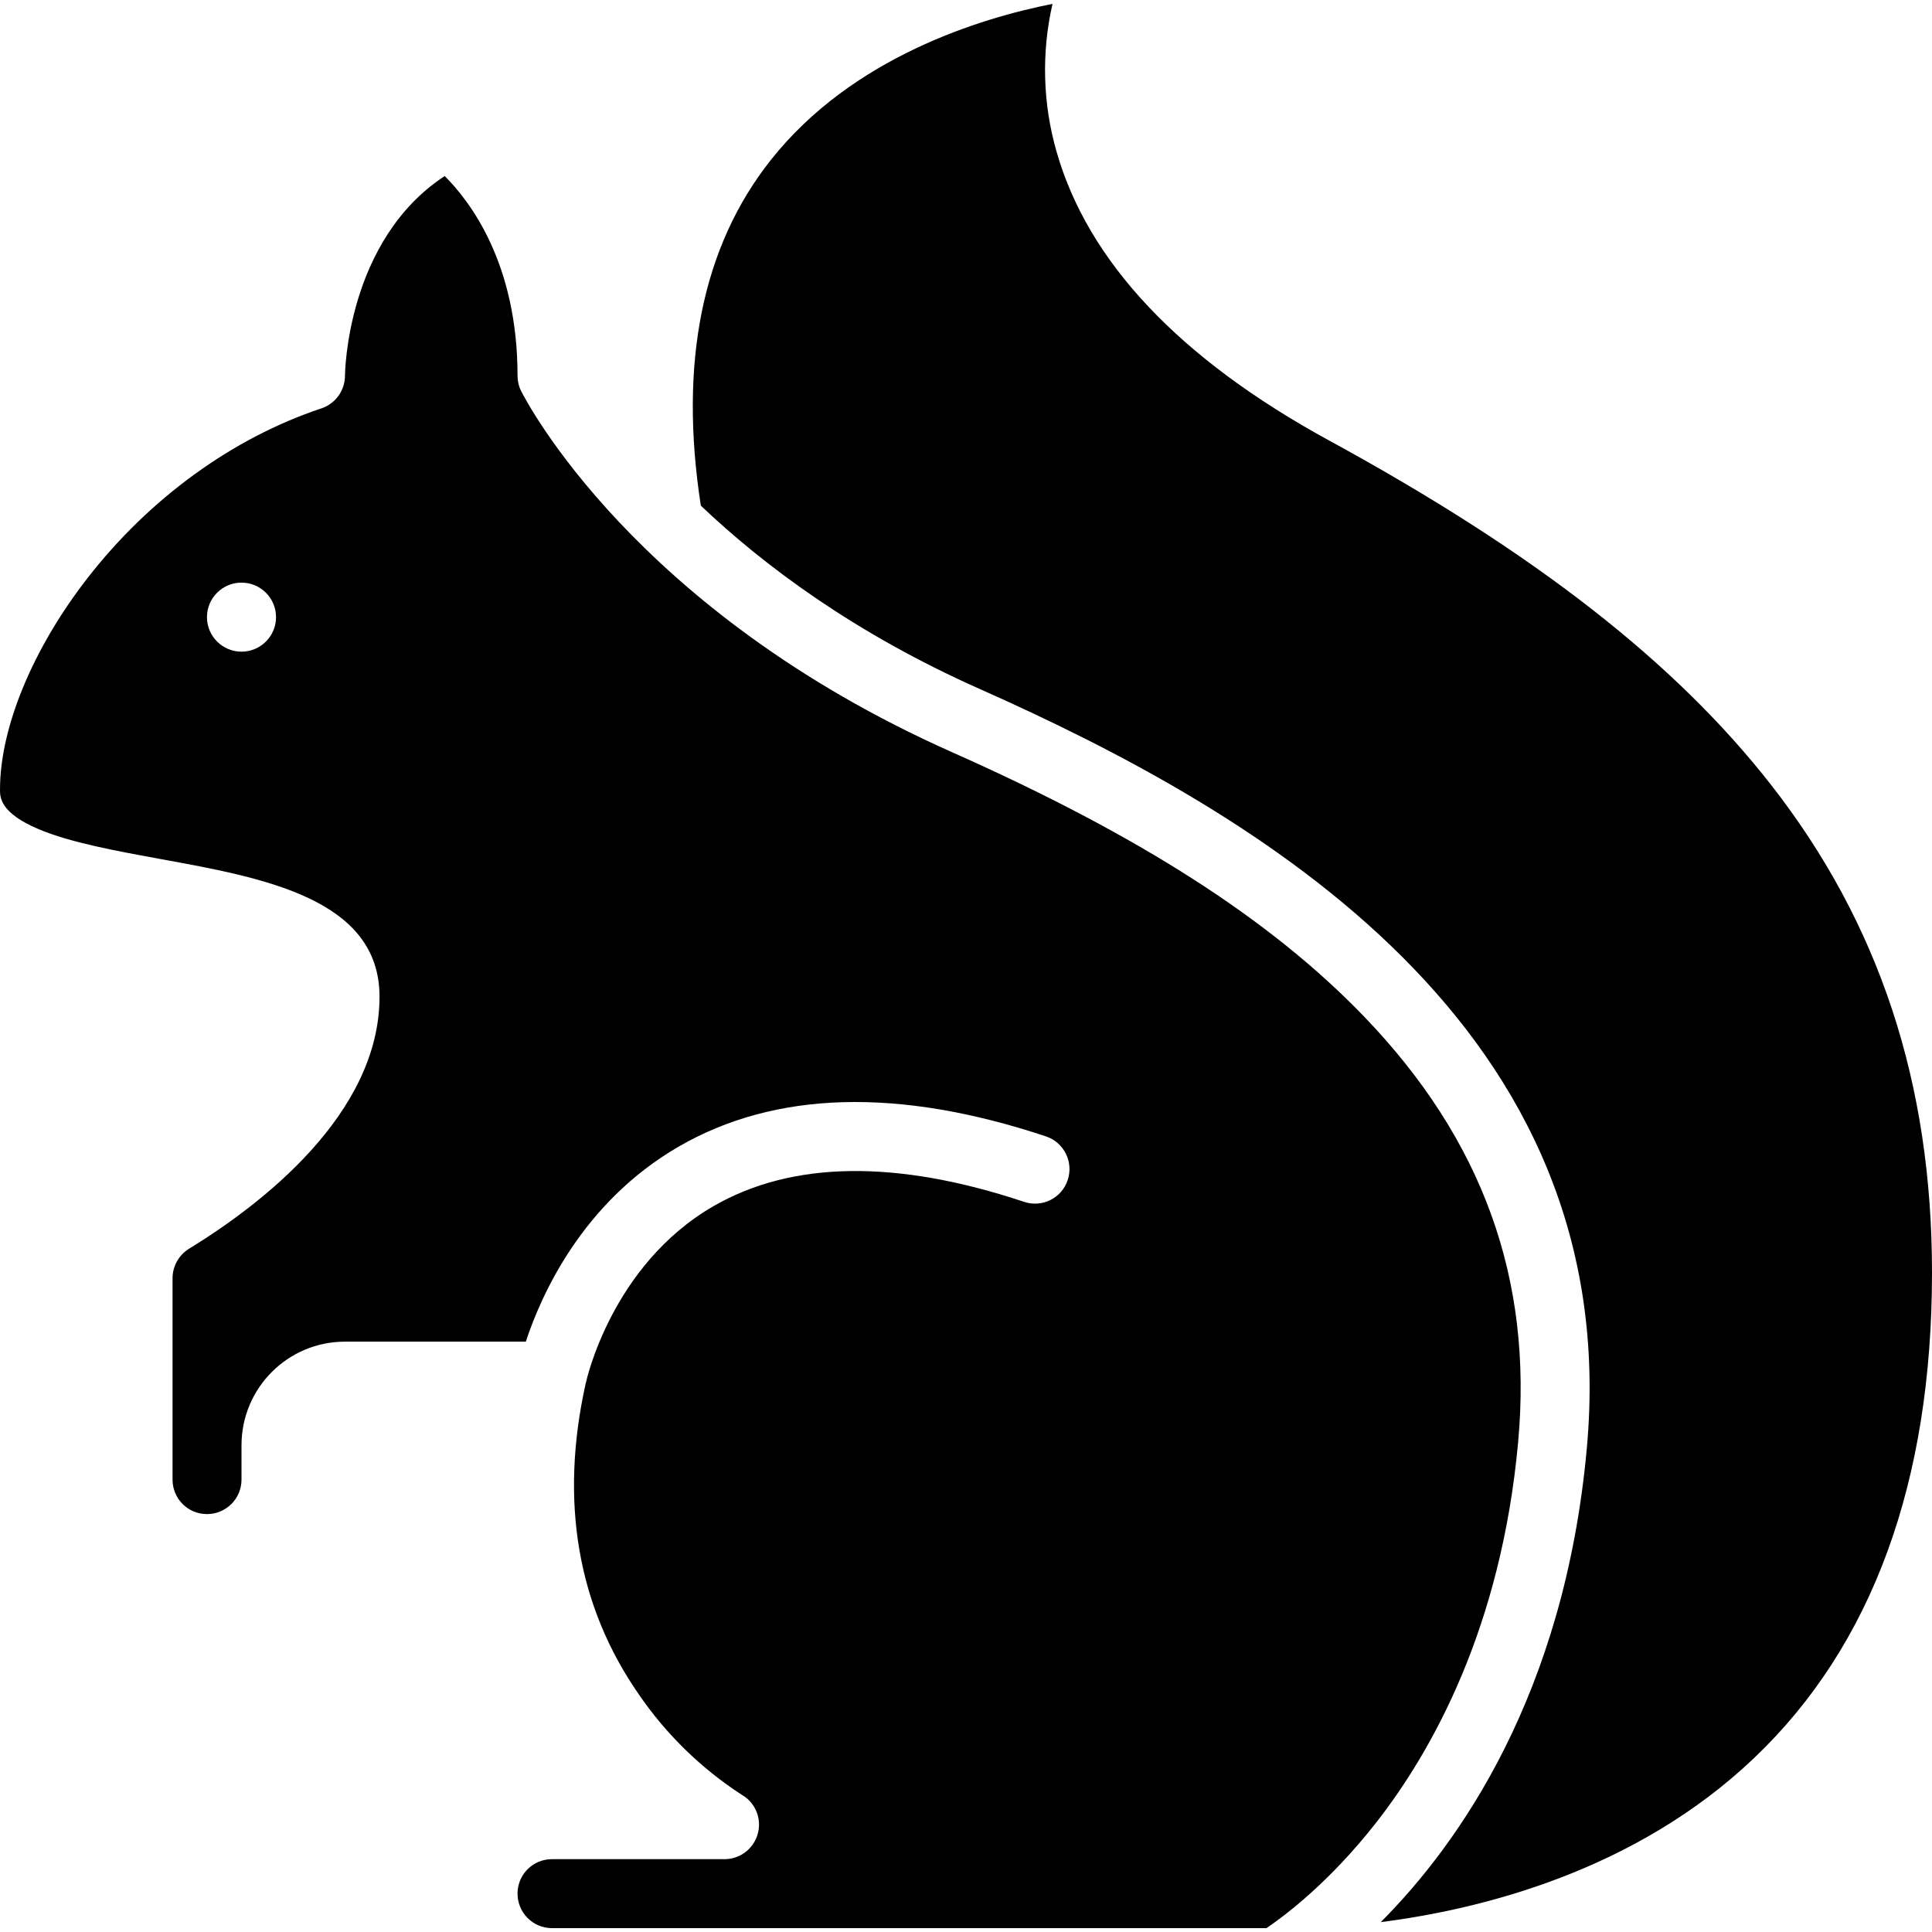 <?xml version="1.0" encoding="UTF-8"?>
<svg xmlns="http://www.w3.org/2000/svg" xmlns:xlink="http://www.w3.org/1999/xlink" width="80px" height="80px" viewBox="0 0 80 80" version="1.1">
<g id="surface1">
<path style=" stroke:none;fill-rule:nonzero;fill:rgb(0%,0%,0%);fill-opacity:1;" d="M 56.473 42.082 C 52.613 38.078 47.195 34.602 39.418 31.145 C 26.246 25.289 21.766 16.562 21.578 16.191 C 21.48 15.996 21.43 15.777 21.43 15.555 C 21.43 10.898 19.457 8.328 18.414 7.289 C 14.336 9.965 14.285 15.496 14.285 15.555 C 14.285 16.168 13.891 16.715 13.309 16.91 C 9.637 18.133 6.195 20.629 3.629 23.93 C 1.355 26.852 0 30.129 0 32.695 C 0 33.008 0 33.656 1.586 34.328 C 2.91 34.891 4.828 35.238 6.684 35.578 C 10.918 36.348 15.715 37.219 15.715 41.27 C 15.715 46.152 10.766 49.91 7.816 51.715 C 7.398 51.977 7.145 52.438 7.145 52.93 L 7.145 61.27 C 7.145 62.059 7.781 62.695 8.57 62.695 C 9.359 62.695 10 62.059 10 61.27 L 10 59.84 C 10.004 57.473 11.918 55.555 14.285 55.555 L 21.773 55.555 C 22.402 53.641 24.102 49.797 28.094 47.484 C 32.086 45.168 37.207 45.023 43.309 47.055 C 44.059 47.305 44.461 48.113 44.211 48.863 C 43.965 49.613 43.152 50.016 42.406 49.766 C 37.129 48.008 32.805 48.066 29.555 49.938 C 25.309 52.383 24.266 57.219 24.258 57.27 C 24.254 57.273 24.254 57.285 24.25 57.293 C 23.168 62.172 23.91 66.504 26.457 70.168 C 27.586 71.816 29.035 73.227 30.711 74.316 C 31.398 74.707 31.633 75.582 31.238 76.266 C 30.984 76.711 30.512 76.984 30 76.984 L 22.855 76.984 C 22.066 76.984 21.43 77.621 21.43 78.41 C 21.43 79.199 22.066 79.84 22.855 79.84 L 52.441 79.84 C 53.148 79.363 55.035 77.969 57.004 75.445 C 59.289 72.516 62.164 67.406 62.863 59.711 C 63.477 52.953 61.387 47.184 56.473 42.082 Z M 10 26.984 C 9.211 26.984 8.57 26.344 8.57 25.555 C 8.57 24.766 9.211 24.125 10 24.125 C 10.789 24.125 11.43 24.766 11.43 25.555 C 11.43 26.344 10.789 26.984 10 26.984 Z M 10 26.984 "/>
<path style=" stroke:none;fill-rule:nonzero;fill:rgb(0%,0%,0%);fill-opacity:1;" d="M 55.031 18.238 C 48.84 14.859 45.043 10.832 43.746 6.266 C 43.176 4.277 43.121 2.176 43.582 0.16 C 40.605 0.75 35.297 2.359 31.918 6.625 C 29.078 10.211 28.105 15.023 29.02 20.938 C 31.617 23.406 35.367 26.219 40.582 28.535 C 52.129 33.668 67.297 42.508 65.707 59.969 C 64.781 70.172 60.41 76.344 57.176 79.59 C 61.328 79.062 67.727 77.477 72.645 72.785 C 77.527 68.133 80 61.371 80 52.695 C 80 44.848 77.82 38.242 73.34 32.504 C 69.363 27.414 63.543 22.879 55.031 18.238 Z M 55.031 18.238 "/>
</g>
</svg>
